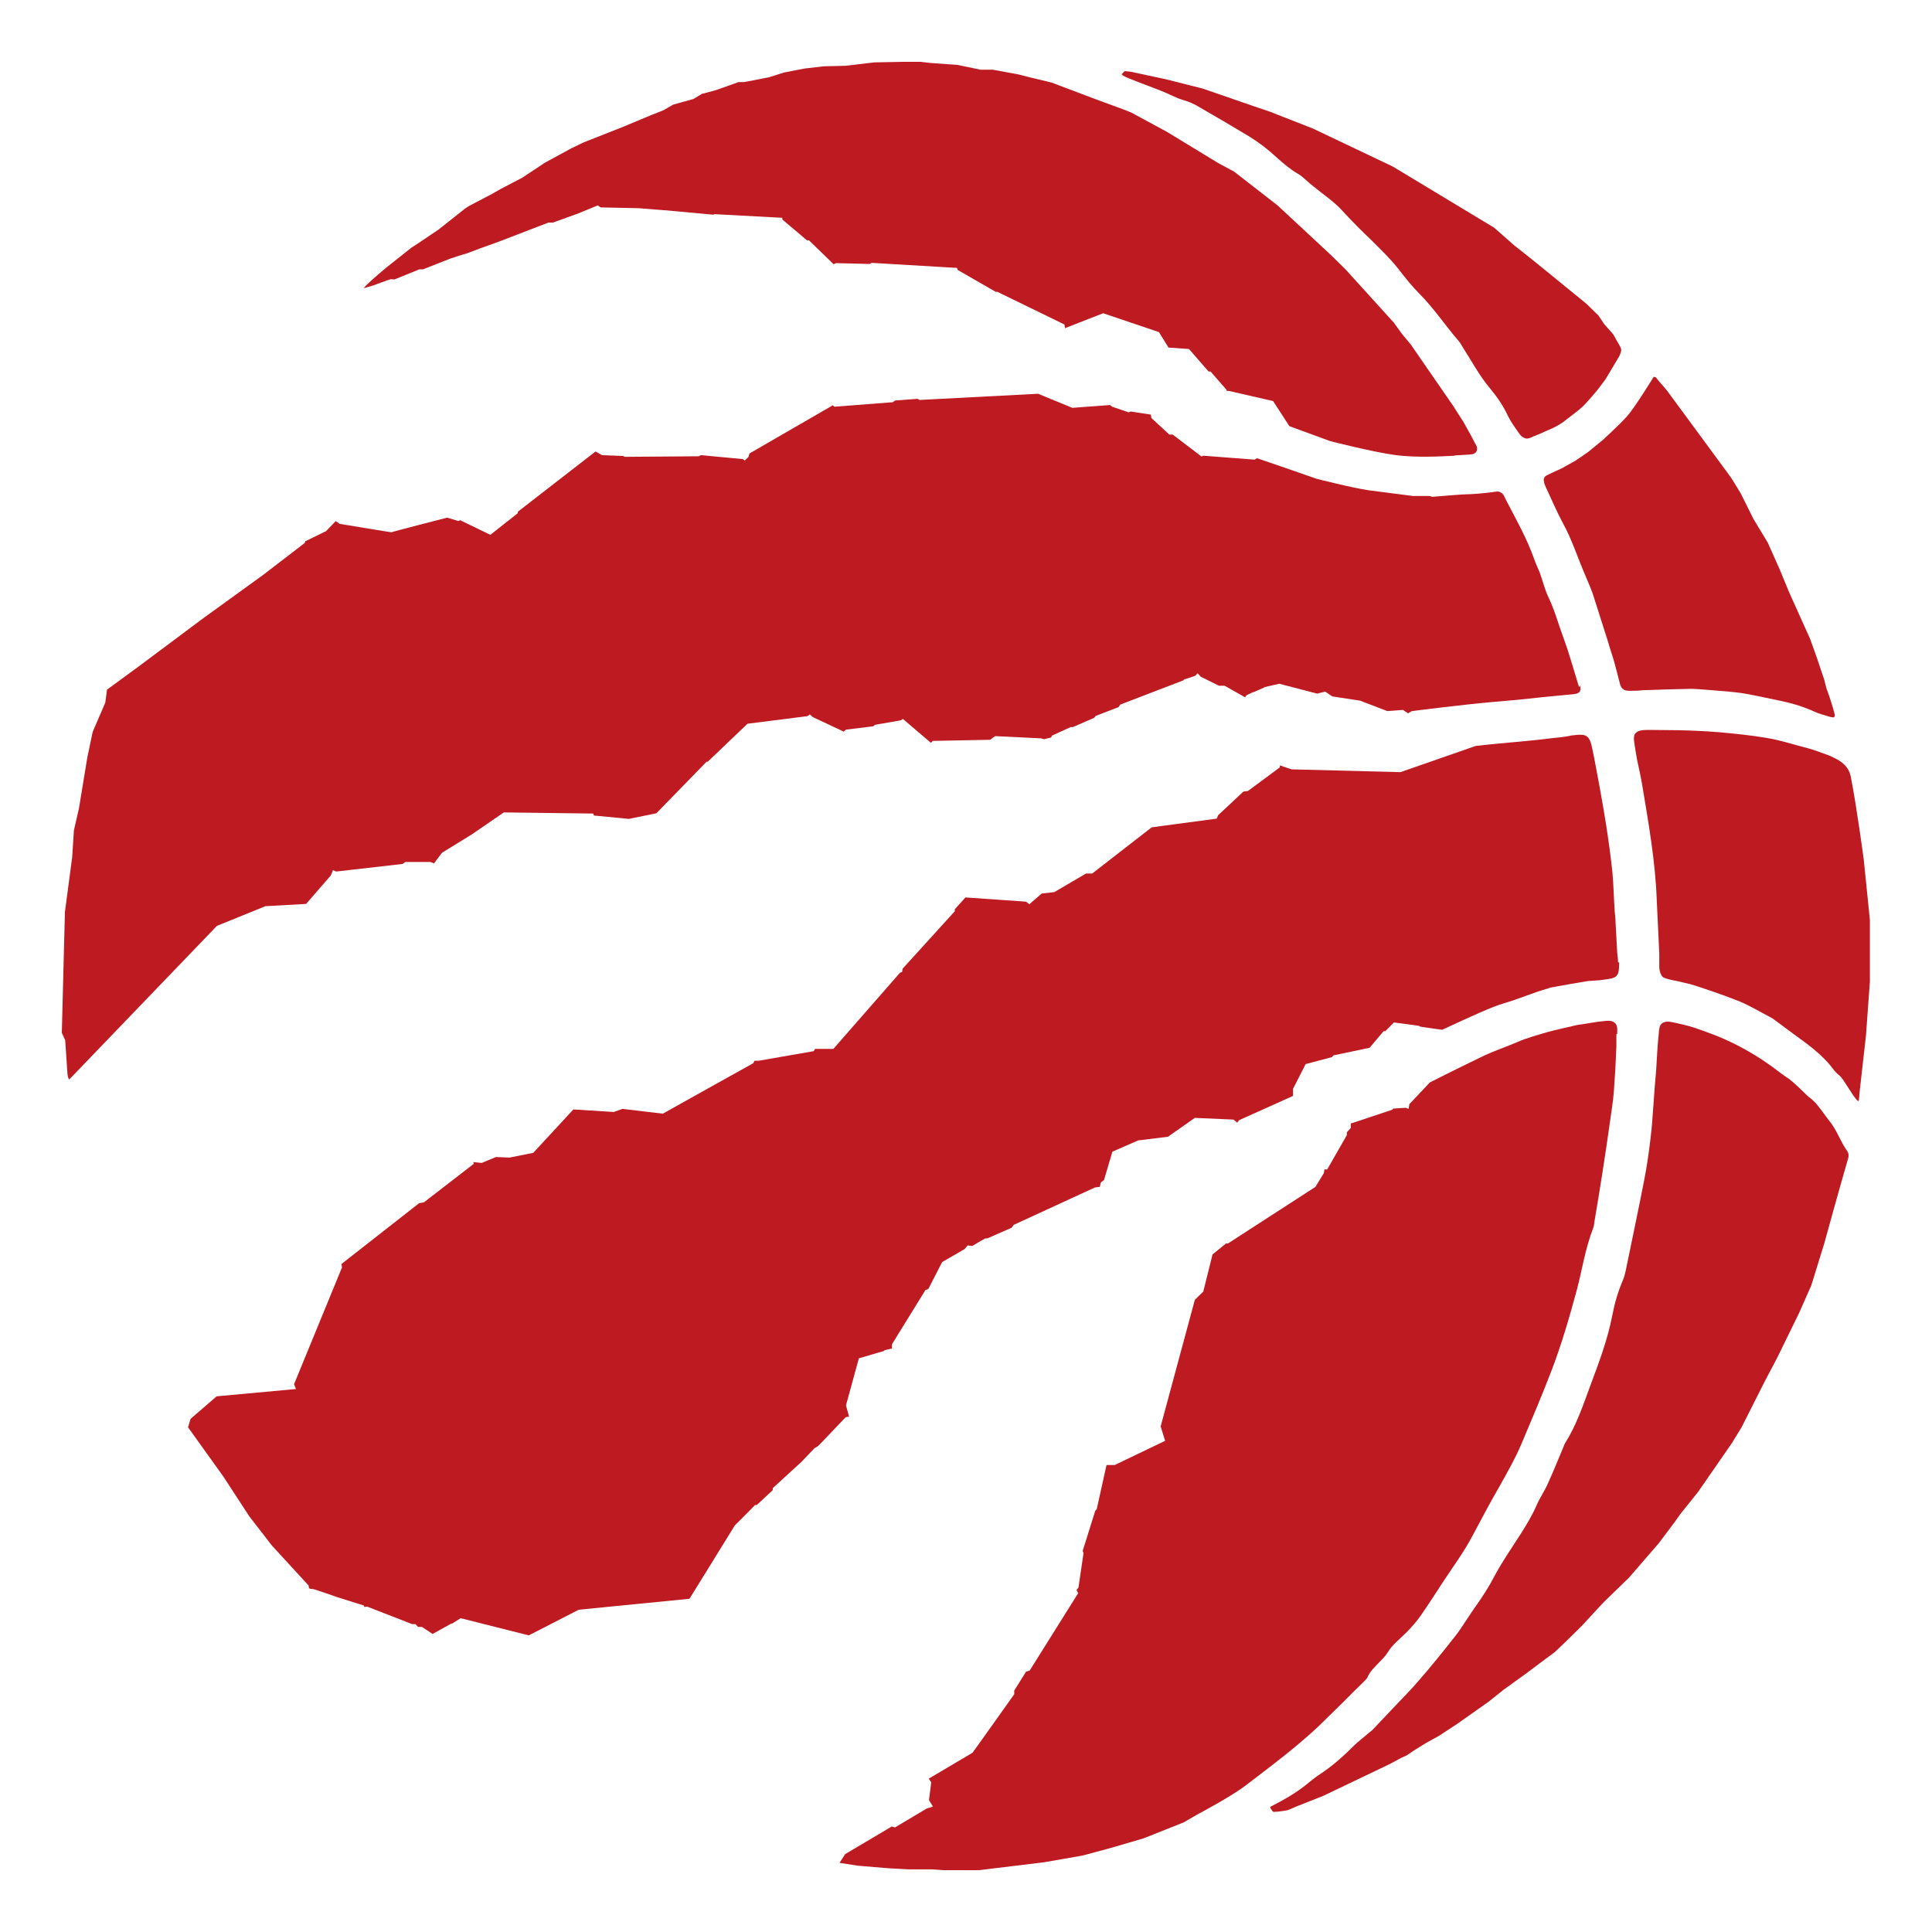 <svg width="200" height="200" viewBox="0 0 200 200" fill="none" xmlns="http://www.w3.org/2000/svg">
<g clip-path="url(#clip0_38_40409)">
<g clip-path="url(#clip1_38_40409)">
<path d="M131.5 187.159C131.645 187.334 131.732 187.567 131.848 187.567C132.342 187.567 133.3 187.392 133.3 187.392L134.258 186.984L136.987 185.905L143.81 182.641C143.839 182.641 145 182 145 182L145.639 181.709L146.365 181.213L147.584 180.455L149.006 179.668L150.865 178.444L154.087 176.171L155.655 174.918L157.919 173.286L159.981 171.741L160.968 171.012L162.303 169.73L163.726 168.331L165.99 165.883L168.632 163.318L171.71 159.762L173.394 157.518L173.974 156.702L175.774 154.458L179.287 149.386L180.303 147.725L182.655 143.062L183.99 140.526L186.255 135.892L187.503 133.065L188.839 128.752C188.839 128.752 190.406 123.039 191.277 120.066C191.394 119.717 191.423 119.425 191.19 119.105C190.697 118.434 190.348 117.531 189.884 116.773C189.652 116.365 189.303 115.957 189.071 115.636C188.839 115.316 188.258 114.529 188.026 114.266C187.765 113.975 187.474 113.713 187.184 113.509C186.458 112.809 185.79 112.139 185.181 111.672C184.89 111.498 184.629 111.294 184.339 111.09C182.423 109.603 180.506 108.437 178.3 107.476C177.4 107.097 176.442 106.747 175.513 106.426C174.845 106.193 173.8 105.96 173.103 105.814C172.697 105.727 172.377 105.727 172.058 105.931C171.768 106.135 171.739 106.601 171.71 107.068C171.565 108.262 171.535 109.545 171.448 110.74C171.332 111.964 171.245 113.217 171.158 114.441C171.071 115.549 171.013 116.685 170.868 117.793C170.694 119.279 170.49 120.737 170.2 122.194C169.677 124.904 169.097 127.615 168.545 130.325C168.371 131.083 168.284 131.841 167.994 132.54C167.5 133.706 167.152 134.872 166.919 136.096C166.426 138.69 165.497 141.109 164.597 143.528C163.871 145.51 163.174 147.55 162.042 149.357C161.955 149.474 161.926 149.62 161.868 149.736C161.345 150.989 160.823 152.272 160.271 153.496C159.923 154.312 159.4 155.041 159.052 155.857C158.616 156.877 158.035 157.809 157.455 158.742C156.497 160.228 155.51 161.657 154.697 163.172C154.145 164.251 153.477 165.271 152.781 166.262C152.577 166.524 152.432 166.786 152.258 167.019C151.677 167.865 151.184 168.71 150.545 169.497C149.355 171.012 148.135 172.528 146.858 173.985C146.074 174.918 145.203 175.763 144.39 176.637C143.635 177.424 142.881 178.24 142.126 179.027C141.981 179.202 141.748 179.319 141.574 179.494C141.139 179.872 140.645 180.251 140.21 180.659C139.223 181.65 138.206 182.583 137.074 183.37C136.581 183.69 136.087 184.04 135.623 184.419C134.403 185.468 133.039 186.255 131.5 187.042" fill="#BD1B21"/>
<path d="M192.381 114.004C192.381 114.004 192.439 113.917 192.439 113.8C192.468 113.567 192.497 113.13 192.497 113.13L193.165 107.184L193.571 101.617V95.235L192.933 88.968C192.933 88.968 192.178 83.314 191.597 80.429C191.394 79.409 190.755 78.884 189.913 78.476C189.623 78.33 189.333 78.185 189.042 78.097C188.433 77.893 187.736 77.602 187.155 77.456C185.733 77.106 184.397 76.64 182.975 76.407C181.291 76.115 179.578 75.94 177.894 75.795C176.5 75.678 175.107 75.62 173.684 75.591C172.581 75.591 171.884 75.561 170.781 75.561C170.2 75.561 169.562 75.561 169.271 75.94C169.01 76.319 169.213 76.99 169.3 77.66C169.504 79.03 169.736 79.729 169.968 81.07C170.636 85.092 171.362 89.114 171.507 93.194C171.594 95.031 171.681 96.867 171.768 98.703C171.768 99.228 171.768 99.548 171.768 100.073C171.768 100.393 171.855 100.743 172 100.976C172.145 101.238 172.407 101.268 172.697 101.355C173.045 101.472 173.394 101.501 173.742 101.588C174.091 101.676 174.758 101.821 175.194 101.938C176.82 102.463 178.533 103.046 180.129 103.687C181.233 104.153 182.278 104.794 183.352 105.348C183.468 105.406 183.584 105.494 183.7 105.581C184.339 106.047 184.949 106.514 185.587 106.98C187.068 108.058 188.578 109.108 189.71 110.594C189.913 110.886 190.175 111.148 190.465 111.381C190.9 111.789 191.626 113.188 192.178 113.829C192.265 113.946 192.352 113.975 192.41 113.975" fill="#BD1B21"/>
<path d="M150.603 47.145C151.155 47.116 151.678 47.087 152.113 47.057C152.432 47.028 152.723 46.999 152.868 46.679C153.013 46.358 152.752 45.979 152.665 45.833C152.549 45.542 151.474 43.648 151.474 43.648L150.429 42.015L146.045 35.662L145.145 34.583L144.303 33.418L142.852 31.815L139.31 27.909L137.771 26.394L132.255 21.264L127.755 17.767L126.129 16.892L120.816 13.657L117.1 11.646L116.374 11.355L113.355 10.247L108.884 8.557L108.536 8.469L107.084 8.119L106.707 8.032L105.458 7.711L102.787 7.216H101.51L99.129 6.721L96.284 6.516L95.297 6.4H93.497L90.507 6.458L87.545 6.808L85.252 6.866L83.249 7.099L81.158 7.507L79.591 8.003L77.036 8.498H76.455L74.074 9.344L72.652 9.722L71.781 10.247L69.691 10.83L68.674 11.413L67.426 11.908L64.349 13.191L60.429 14.735L59.152 15.348L56.423 16.834L54.042 18.408L51.807 19.574L50.994 20.04L48.555 21.322L48.149 21.585L45.391 23.77L43.097 25.315L42.633 25.607L40.02 27.676L39.09 28.463C39.09 28.463 37.697 29.658 37.668 29.833L38.655 29.541C38.655 29.541 40.455 28.871 40.484 28.9C40.513 28.9 40.833 28.929 40.833 28.929L43.416 27.88H43.794L46.61 26.772C46.61 26.772 48.09 26.277 48.09 26.306C48.09 26.335 49.6 25.752 49.6 25.752L51.691 24.995L56.771 23.042H57.236L59.82 22.109L61.881 21.264L62.171 21.468C62.171 21.468 66.12 21.555 66.149 21.555L68.674 21.759H68.761L73.871 22.226L73.929 22.168L80.984 22.546V22.721L83.539 24.878H83.742L86.297 27.355L86.529 27.239L90.042 27.326L90.216 27.21L99.071 27.734L99.129 27.938L103.078 30.212H103.252L110.191 33.592L110.249 33.971L114.197 32.427L119.974 34.379L120.962 35.982L123.081 36.128L125.113 38.46H125.316L126.971 40.354V40.471H127.232L131.791 41.52L133.474 44.114L137.684 45.659C137.684 45.659 142.213 46.824 144.507 47.116C146.568 47.378 149.007 47.262 150.603 47.174" fill="#BD1B21"/>
<path d="M189.942 74.017C189.797 73.347 189.332 71.977 189.332 71.977L189.071 71.248L188.839 70.345L188.084 68.1L187.387 66.148L185.21 61.31L184.223 58.92L183.003 56.18L181.523 53.732L181.174 53.032L180.187 51.05L179.258 49.535L178.881 49.01L172.552 40.412C172.552 40.412 171.942 39.684 171.623 39.334C171.478 39.13 171.42 39.013 171.216 39.013C171.216 39.013 171.216 39.013 171.187 39.013C171.187 39.013 169.242 42.19 168.429 43.094C167.616 43.997 165.991 45.484 165.991 45.484C165.991 45.484 164.626 46.62 164.394 46.795C164.161 46.97 163.116 47.67 163.116 47.67L161.665 48.486C161.665 48.486 160.561 48.981 160.416 49.069C160.242 49.156 160.039 49.214 159.923 49.36C159.807 49.506 159.778 49.622 159.836 49.855C159.865 50.059 159.923 50.234 160.01 50.409C160.591 51.633 161.113 52.887 161.752 54.081C162.739 55.859 163.32 57.754 164.132 59.619C164.394 60.231 164.655 60.843 164.887 61.484C165.41 63.117 165.932 64.778 166.455 66.41C166.658 67.139 166.92 67.867 167.123 68.596C167.326 69.325 167.5 70.053 167.703 70.811C167.82 71.306 168.139 71.51 168.632 71.51C169.097 71.51 169.591 71.51 170.055 71.452C171.739 71.394 173.423 71.335 175.136 71.306C175.629 71.306 178.997 71.598 178.997 71.598C178.997 71.598 180.216 71.714 180.797 71.831C182.074 72.064 183.352 72.356 184.629 72.618C185.703 72.851 186.807 73.201 187.823 73.667C188.316 73.9 188.839 74.017 189.391 74.192C189.536 74.25 189.826 74.279 189.855 74.25C189.884 74.25 189.971 74.046 189.942 73.959" fill="#BD1B21"/>
<path d="M167.82 36.128C167.762 35.895 167.326 35.196 167.326 35.196L167.007 34.613L166.078 33.563L165.468 32.66L164.307 31.523C164.307 31.523 164.046 31.29 163.929 31.203C161.897 29.541 157.891 26.277 157.862 26.277L156.758 25.403L154.668 23.567L144.187 17.242L135.913 13.307L131.529 11.588C131.529 11.588 129.933 11.034 129.904 11.034L124.504 9.169L120.7 8.207L117.013 7.42L116.433 7.362L116.113 7.682L116.258 7.828C116.258 7.828 116.636 8.032 116.81 8.09C117.942 8.557 119.104 8.965 120.265 9.431C121.02 9.723 121.717 10.131 122.5 10.364C123.023 10.509 123.516 10.713 124.01 11.005C125.781 12.025 127.523 13.045 129.265 14.094C130.31 14.736 131.268 15.464 132.168 16.309C132.865 16.922 133.562 17.534 134.375 18C134.752 18.204 135.042 18.524 135.362 18.787C135.536 18.933 135.71 19.107 135.913 19.253C136.929 20.098 138.062 20.827 138.962 21.818C139.92 22.867 140.936 23.887 141.981 24.878C142.939 25.84 143.926 26.773 144.768 27.851C145.465 28.754 146.162 29.629 146.946 30.416C148.455 31.931 149.617 33.709 151.01 35.312C151.184 35.516 151.3 35.749 151.446 35.983C152.346 37.381 153.129 38.868 154.204 40.15C154.958 41.054 155.626 42.016 156.12 43.094C156.439 43.735 156.875 44.318 157.281 44.901C157.513 45.251 157.891 45.425 158.123 45.396C158.326 45.396 158.704 45.192 158.704 45.192L159.429 44.901C159.429 44.901 160.387 44.464 160.736 44.318C161.055 44.172 161.723 43.793 161.955 43.589C162.187 43.385 163.175 42.686 163.726 42.19C164.278 41.695 165.381 40.354 165.381 40.354L166.194 39.276L167.587 36.944C167.587 36.944 167.878 36.42 167.82 36.157" fill="#BD1B21"/>
<path d="M163.465 71.132C162.913 69.383 162.478 67.722 161.839 66.002C161.317 64.603 160.939 63.146 160.271 61.776C159.894 60.96 159.691 60.086 159.371 59.211C159.197 58.774 158.994 58.395 158.849 57.958C158.065 55.743 157.049 53.965 155.975 51.896C155.917 51.779 155.858 51.692 155.771 51.488C155.684 51.284 155.597 51.109 155.336 50.963C155.075 50.817 154.842 50.905 154.378 50.963C153.478 51.08 152.346 51.167 151.881 51.167C151.446 51.167 149.704 51.313 148.281 51.429L147.962 51.342H146.249L141.72 50.759C140.065 50.526 136.291 49.564 136.291 49.564L133.533 48.602L130.136 47.437L129.875 47.582L124.562 47.174L124.387 47.262L121.397 44.988H121.049L119.191 43.269L119.133 42.919L117.042 42.598L116.839 42.686L115.126 42.103L114.923 41.928L111.004 42.219L107.462 40.762L95.181 41.403L94.978 41.287L92.655 41.462L92.423 41.637L86.384 42.103L86.21 41.957L77.588 46.941L77.471 47.32L77.094 47.67L76.891 47.524L72.565 47.116L72.333 47.233L64.668 47.291L64.523 47.203L62.316 47.116L61.649 46.737L53.607 52.974V53.12L50.762 55.364L47.626 53.848L47.452 53.936L46.291 53.586C46.291 53.586 40.484 55.072 40.542 55.102C40.6 55.131 35.142 54.227 35.142 54.227L34.765 53.936L33.749 54.985L31.6 56.034L31.542 56.209L27.216 59.532L21.091 63.962L14.181 69.121L11.075 71.394L10.9 72.735L9.594 75.766L9.042 78.389L8.171 83.693L7.649 85.966L7.475 88.706L6.72 94.419L6.4 106.922L6.749 107.68L6.981 111.119C6.981 111.119 7.039 111.731 7.184 111.731L22.455 95.847L27.478 93.807L31.688 93.573L34.242 90.63L34.475 90.076L34.794 90.222L41.675 89.435L41.965 89.231H44.549L44.926 89.376L45.768 88.269L48.846 86.374L52.155 84.101L61.416 84.218L61.475 84.422L65.104 84.772L67.949 84.189L73.145 78.855H73.262L77.384 74.921L83.597 74.133L83.829 73.959L84.12 74.221L87.342 75.737L87.575 75.532L90.42 75.183L90.565 75.037L93.236 74.571L93.468 74.425L96.371 76.902L96.546 76.698L102.497 76.582L103.02 76.203L107.81 76.436L108.071 76.523L108.797 76.349L108.913 76.145L110.829 75.27H111.062L113.268 74.308L113.442 74.104L115.794 73.201L115.968 72.939L122.5 70.432L122.558 70.345L123.72 69.966L123.981 69.703L124.3 70.053L126.187 70.986H126.768L128.887 72.181L129.033 71.977L129.7 71.656H129.758L130.833 71.19L130.891 71.132L132.429 70.782L136.349 71.802L137.191 71.598L137.917 72.093L140.791 72.531L143.607 73.609L145.233 73.492L145.755 73.842L146.162 73.609C146.162 73.609 151.707 72.909 154.465 72.676C156.265 72.531 158.065 72.356 159.865 72.152C160.881 72.064 161.897 71.948 162.913 71.86C163.465 71.802 163.755 71.569 163.552 70.957" fill="#BD1B21"/>
<path d="M167.5 99.606C167.5 99.228 167.442 98.994 167.413 98.615C167.355 97.537 167.297 96.459 167.239 95.409C167.239 95.06 167.181 94.681 167.152 94.331C167.065 92.99 167.036 91.679 166.92 90.338C166.745 88.648 166.513 86.987 166.252 85.296C166.049 84.014 165.816 82.702 165.584 81.42C165.323 80.079 165.12 78.826 164.829 77.485C164.539 76.115 164.249 75.94 162.855 76.115C162.739 76.115 162.623 76.144 162.507 76.174C161.984 76.29 161.258 76.348 160.736 76.407C158.007 76.757 155.452 76.902 152.752 77.223L144.971 79.933L133.707 79.642L132.487 79.234V79.438L129.178 81.886L128.713 81.944L126.1 84.392L125.955 84.742L119.22 85.646L113.065 90.426H112.426L109.145 92.349L107.839 92.495L106.562 93.602L106.213 93.34L99.942 92.903L98.839 94.127V94.331L93.439 100.277L93.381 100.626L93.178 100.685L86.268 108.583H84.381L84.236 108.816L78.546 109.807H78.11C78.11 109.807 77.994 110.04 77.965 110.07C77.936 110.07 68.617 115.287 68.617 115.287L64.436 114.791L63.536 115.112L59.355 114.849L55.204 119.338L52.736 119.833L51.342 119.775L49.862 120.387L48.991 120.299L49.049 120.474L43.881 124.467L43.387 124.555L35.346 130.85L35.404 131.2L30.439 143.295L30.642 143.791L22.426 144.548L19.726 146.88L19.465 147.754L23.123 152.855L25.823 156.993L28.145 159.995L31.949 164.134C31.949 164.134 31.949 164.425 32.065 164.455C32.123 164.484 32.558 164.513 32.587 164.542C32.587 164.542 34.852 165.3 34.881 165.329L37.668 166.203C37.668 166.203 37.697 166.349 37.726 166.349L38.017 166.32L42.662 168.127H43.01L43.271 168.418H43.678L44.781 169.147L46.726 168.069H46.813L47.684 167.515L54.739 169.293L59.907 166.64L71.374 165.504L76.078 157.897C76.833 157.168 78.168 155.798 78.168 155.798H78.342C78.342 155.798 79.968 154.283 79.997 154.254C79.997 154.225 79.997 154.05 79.997 154.05L82.958 151.339L84.323 149.911C84.323 149.911 84.642 149.736 84.671 149.707C84.7 149.707 86.268 148.046 86.268 148.046L87.546 146.705L87.894 146.647L87.575 145.481L88.91 140.614L91.494 139.856L91.581 139.769L92.336 139.594V139.156L95.791 133.561L96.11 133.415L97.533 130.646L99.855 129.305L100.175 128.926L100.639 128.985C100.639 128.985 102.004 128.169 102.033 128.198H102.207L104.733 127.09L104.936 126.799L113.355 122.923L113.849 122.864L113.965 122.398L114.284 122.165L115.155 119.221L117.826 118.055L120.904 117.676L123.691 115.724L127.697 115.899L128.075 116.219L128.278 115.957L133.852 113.45V112.722L135.158 110.157L137.887 109.428L138.033 109.253L141.778 108.467L143.229 106.747H143.404C143.404 106.747 144.275 105.873 144.304 105.843C144.333 105.843 146.887 106.193 146.887 106.193L147.033 106.281L148.426 106.485L149.297 106.601C149.297 106.601 153.071 104.823 154.668 104.211C155.336 103.949 155.975 103.774 156.613 103.57C157.484 103.25 158.355 102.958 159.226 102.637C159.691 102.492 160.097 102.375 160.533 102.229L162.304 101.909L164.365 101.559L165.613 101.472C165.613 101.472 166.223 101.384 166.455 101.355C166.687 101.297 167.036 101.297 167.297 101.064C167.558 100.801 167.558 100.568 167.587 100.335C167.587 100.102 167.616 99.985 167.616 99.635" fill="#BD1B21"/>
<path d="M167.414 107.009C167.414 106.718 167.472 106.222 167.239 105.96C167.007 105.698 166.688 105.669 166.485 105.669C166.281 105.669 165.323 105.785 165.323 105.785L163.698 106.048C163.494 106.048 163.32 106.106 163.146 106.135C162.159 106.368 161.201 106.572 160.214 106.835C159.139 107.155 158.036 107.447 157.049 107.884C155.975 108.35 154.756 108.758 153.681 109.254C153.304 109.428 149.675 111.206 148.02 112.052L145.901 114.296L145.814 114.791L145.523 114.675L144.217 114.762L144.13 114.879L139.833 116.307V116.773L139.427 117.21V117.502L137.394 121.057H137.104L137.046 121.436L136.175 122.864L127.117 128.723H126.914L125.52 129.859L124.562 133.706L123.691 134.552L120.149 147.667L120.614 149.153L115.388 151.66H114.546L113.53 156.236L113.385 156.381L112.078 160.549L112.165 160.782L111.643 164.338L111.439 164.6L111.614 164.921L106.591 172.936L106.214 173.053L104.994 175.005V175.384C104.994 175.384 100.669 181.476 100.669 181.446L96.139 184.128L96.401 184.507L96.168 186.343L96.575 187.013L95.936 187.217L92.656 189.17L92.307 189.082L87.488 191.939L86.907 192.842L88.794 193.134L91.901 193.396L94.02 193.513H96.488L97.62 193.6L99.478 193.658L101.336 193.6L108.072 192.784L112.078 192.084L115.098 191.268L118.378 190.307L122.559 188.645L122.849 188.47L124.01 187.8C124.01 187.8 127.378 186.022 128.917 184.856C131.501 182.874 134.143 180.922 136.523 178.678C137.336 177.891 138.12 177.104 138.933 176.317C139.688 175.559 140.443 174.801 141.227 174.043C141.343 173.898 141.517 173.781 141.575 173.606C141.836 172.994 142.33 172.557 142.765 172.091C143.085 171.77 143.404 171.45 143.665 171.042C144.159 170.225 144.943 169.643 145.61 168.972C146.133 168.448 146.656 167.836 147.091 167.223C147.875 166.087 148.63 164.921 149.385 163.755C150.401 162.211 151.504 160.724 152.375 159.092C153.304 157.372 154.204 155.624 155.191 153.933C156.004 152.476 156.846 151.019 157.485 149.503C158.559 146.968 159.633 144.432 160.62 141.867C161.665 139.127 162.478 136.33 163.233 133.532C163.785 131.433 164.104 129.276 164.888 127.236C165.004 126.974 165.033 126.682 165.062 126.42C165.352 124.701 165.643 122.981 165.904 121.261C166.165 119.629 166.398 117.997 166.63 116.365C166.775 115.257 166.978 114.15 167.065 113.013C167.181 111.469 167.269 109.924 167.327 108.35C167.327 108.175 167.327 107.855 167.327 107.855C167.327 107.855 167.327 107.359 167.327 107.068" fill="#BD1B21"/>
</g>
</g>
<defs>
<clipPath id="clip0_38_40409">
<rect width="200" height="200" fill="white"/>
</clipPath>
<clipPath id="clip1_38_40409">
<rect width="187.2" height="187.2" fill="white" transform="translate(6.4 6.4)"/>
</clipPath>
</defs>
</svg>

